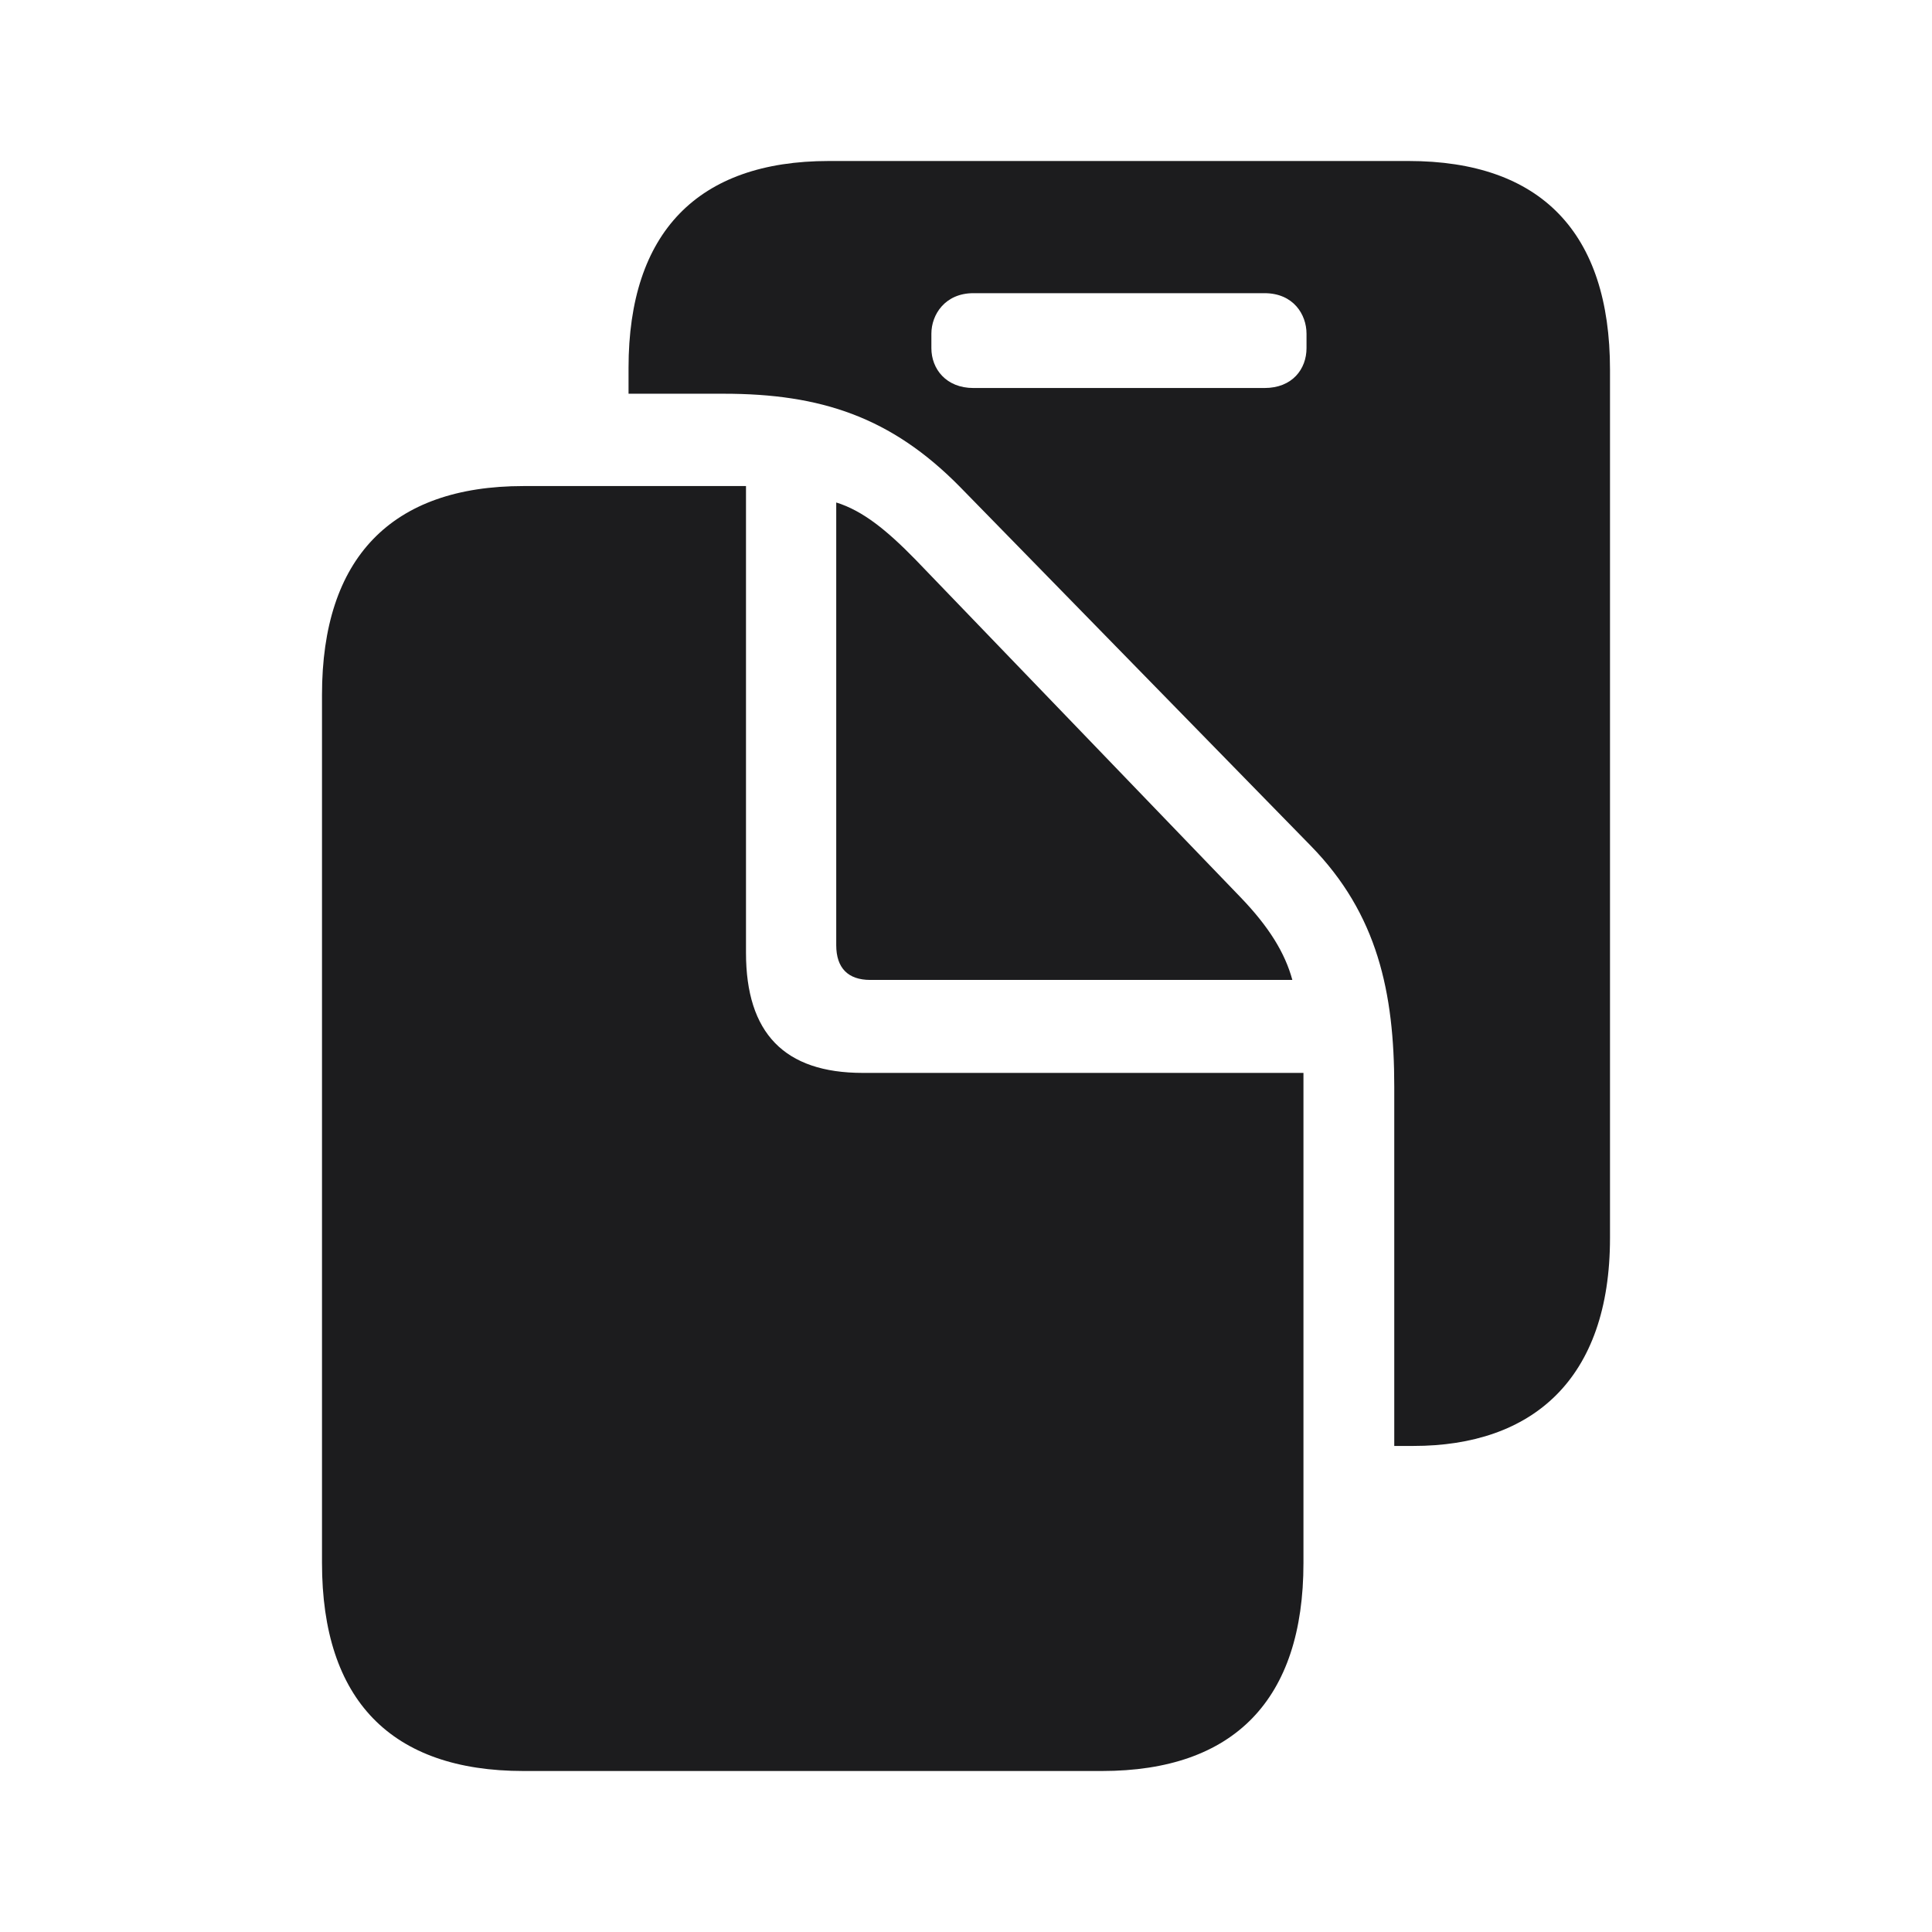 <svg width="24" height="24" viewBox="0 0 24 24" fill="none" xmlns="http://www.w3.org/2000/svg">
<path d="M7.808 4.891H8.99C10.196 4.891 11.071 5.181 11.923 6.046L16.284 10.508C17.113 11.356 17.32 12.33 17.32 13.5V17.962H17.558C19.033 17.962 20 17.137 20 15.378V4.592C20 2.888 19.14 2 17.497 2H10.296C8.668 2 7.808 2.888 7.808 4.569V4.891ZM11.57 4.325V4.145C11.57 3.909 11.739 3.642 12.092 3.642H15.708C16.069 3.642 16.23 3.909 16.23 4.145V4.325C16.23 4.584 16.054 4.82 15.708 4.82H12.092C11.754 4.82 11.57 4.584 11.57 4.325ZM4 19.416C4 21.12 4.86 22 6.503 22H13.689C15.332 22 16.192 21.112 16.192 19.416V13.328H10.718C9.743 13.328 9.267 12.833 9.267 11.835V6.038H6.503C4.86 6.038 4 6.933 4 8.63V19.416ZM10.81 12.173H16.054C15.962 11.835 15.762 11.513 15.416 11.152L11.37 6.949C11.017 6.588 10.718 6.344 10.388 6.242V11.741C10.388 12.024 10.534 12.173 10.81 12.173Z" fill="#1C1C1E"/>
</svg>
